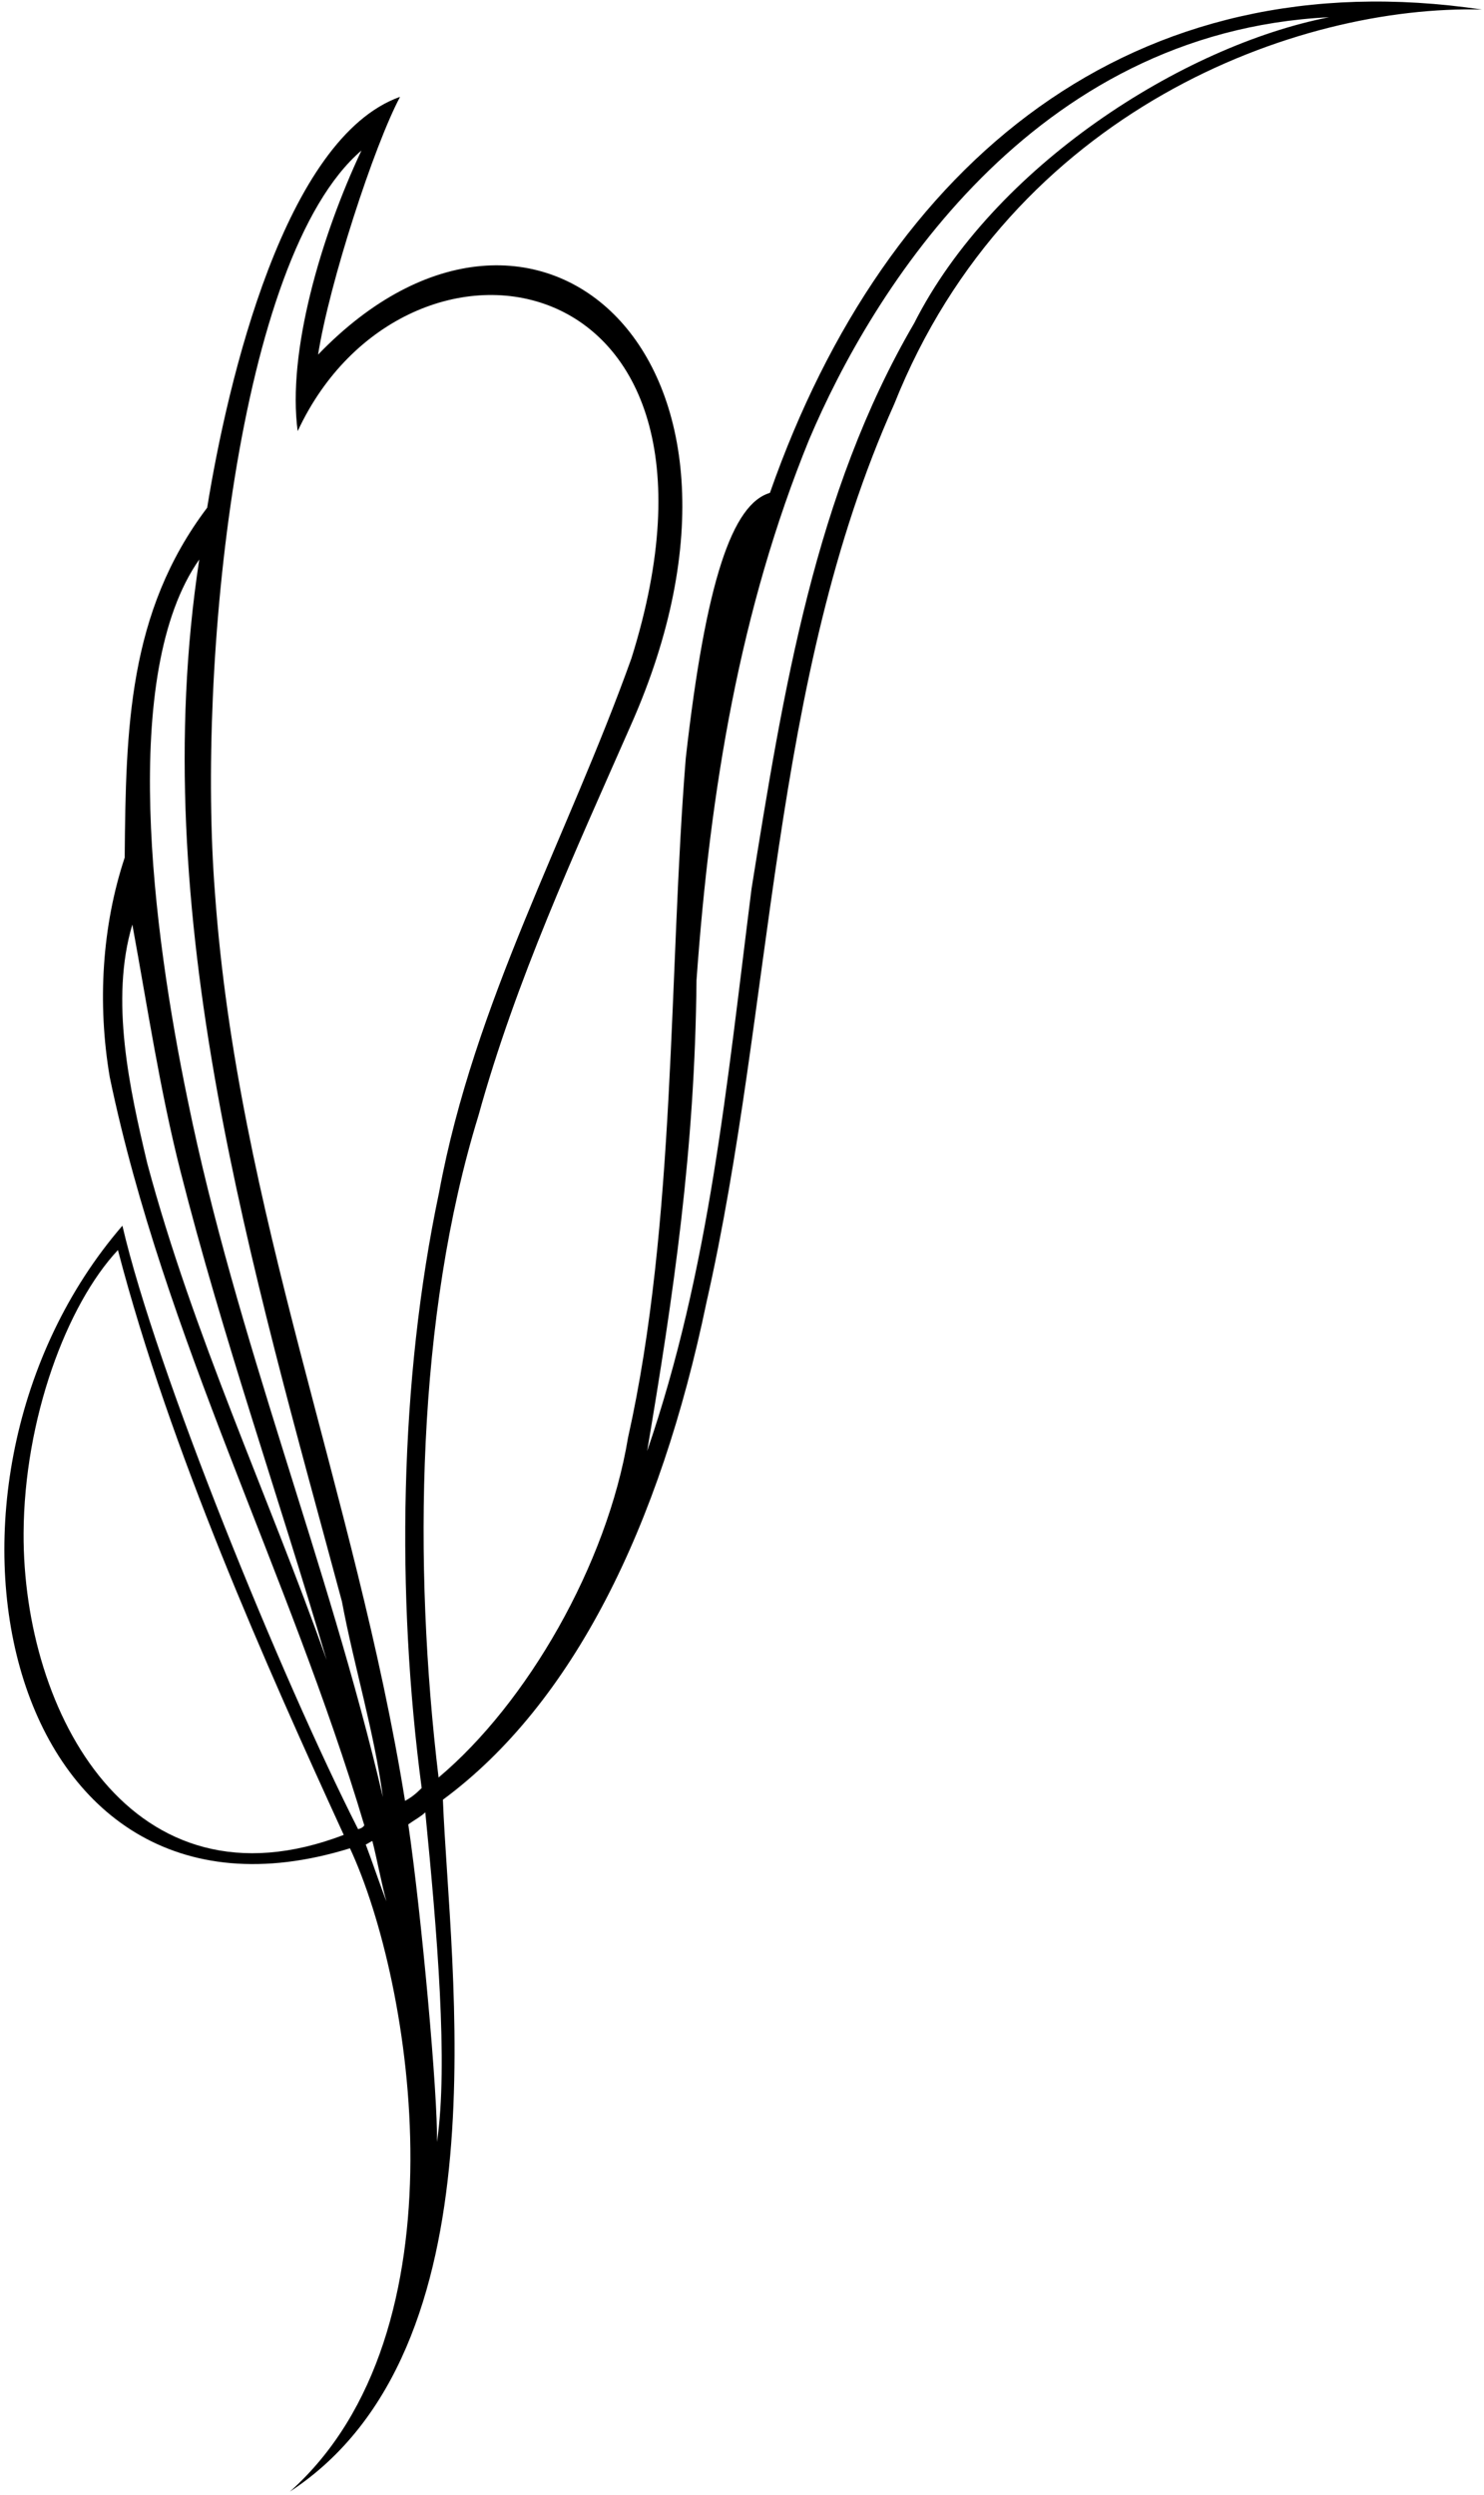 <?xml version="1.0" encoding="UTF-8"?>
<svg xmlns="http://www.w3.org/2000/svg" xmlns:xlink="http://www.w3.org/1999/xlink" width="388pt" height="652pt" viewBox="0 0 388 652" version="1.1">
<g id="surface1">
<path style=" stroke:none;fill-rule:nonzero;fill:rgb(0%,0%,0%);fill-opacity:1;" d="M 201.301 128.801 C 191.5 131.668 184.543 151.723 179.301 198.102 C 174.801 253.801 176.801 319.398 164.199 375.699 C 158.699 408.898 137.766 445.102 114.668 464.5 C 107.969 408.699 108.898 344.102 125.102 291.5 C 134.898 256.102 150.199 223 164.898 189.602 C 207.809 93.055 139.676 34.062 83.168 92.668 C 86.066 74.066 97.832 38 104.602 25.301 C 74.5 36 59.566 99.301 54.168 132.668 C 33.5 160 32.898 190.301 32.602 224.102 C 26.699 241.898 25.398 262.102 28.699 281.5 C 42.898 349.602 75.648 411.102 95.25 477 C 95 477.375 94.625 477.75 93.625 478 C 73.5 438.332 40.832 358.332 32 320.301 C -26.168 387.668 0.234 511.234 91.5 483 C 107.875 518.125 122.5 609.5 75.801 651.102 C 132.5 614 117.5 514.5 115.801 470.301 C 149.766 445.238 172.531 398.961 184.699 340.398 C 202.301 262.898 201.301 178 233.801 105.602 C 264.512 28.5 339.422 1.199 387.5 2.5 C 296.5 -11 231.809 41.723 201.301 128.801 Z M 6.168 400.668 C 6.309 370.895 17.391 341.02 30.832 326.668 C 44.531 379.168 69.5 435 89.875 479.5 C 34.5 500.668 5.941 447.551 6.168 400.668 Z M 38.5 304 C 33.898 284.602 28.699 261.301 34.602 241.602 C 38.559 263.164 41.828 284.957 47.168 306 C 58.145 349.27 72.887 391.145 85.398 433.801 C 70 390.398 50.5 348.801 38.5 304 Z M 49.102 287.602 C 39.898 243.199 31.168 176 52.102 146.199 C 37.898 239.102 66.199 332.199 89.398 418.5 C 92.602 435.602 97.801 452.301 100.102 469.602 C 85.699 408 61.832 350 49.102 287.602 Z M 95.625 482 C 95.824 482 97.148 481.102 97.352 481.102 C 98.352 484.801 99.949 493.199 101.051 496.898 C 99.648 493.398 97.25 486.25 95.625 482 Z M 56.199 233.301 C 51.602 174.602 61.832 67.332 94.5 39.332 C 83.832 62 75.066 92.191 77.832 112.668 C 105.926 52.266 198.109 66.691 165.102 172 C 148.398 218.699 124 261.801 114.801 311.602 C 104.398 360.801 103.551 416.75 110.25 467.25 C 108.75 468.75 107.5 469.75 105.898 470.602 C 93 390.301 62.102 316.5 56.199 233.301 Z M 114.25 559.75 C 114.5 547.5 110.199 500.352 106.75 476.75 C 108.5 475.5 110 474.75 111.199 473.602 C 114.25 504.5 117.25 539.5 114.25 559.75 Z M 239 84.5 C 213.102 128.801 204.801 180.5 196.5 232.199 C 190 283.699 185.5 331.801 169.199 379.199 C 176.102 338.199 181.699 300.5 182.102 256.199 C 185.699 206 193.5 159.199 211.5 115 C 228.062 75.812 269.832 8.332 347.5 4.5 C 309.168 12 259.777 43.414 239 84.5 "/>
</g>
</svg>
